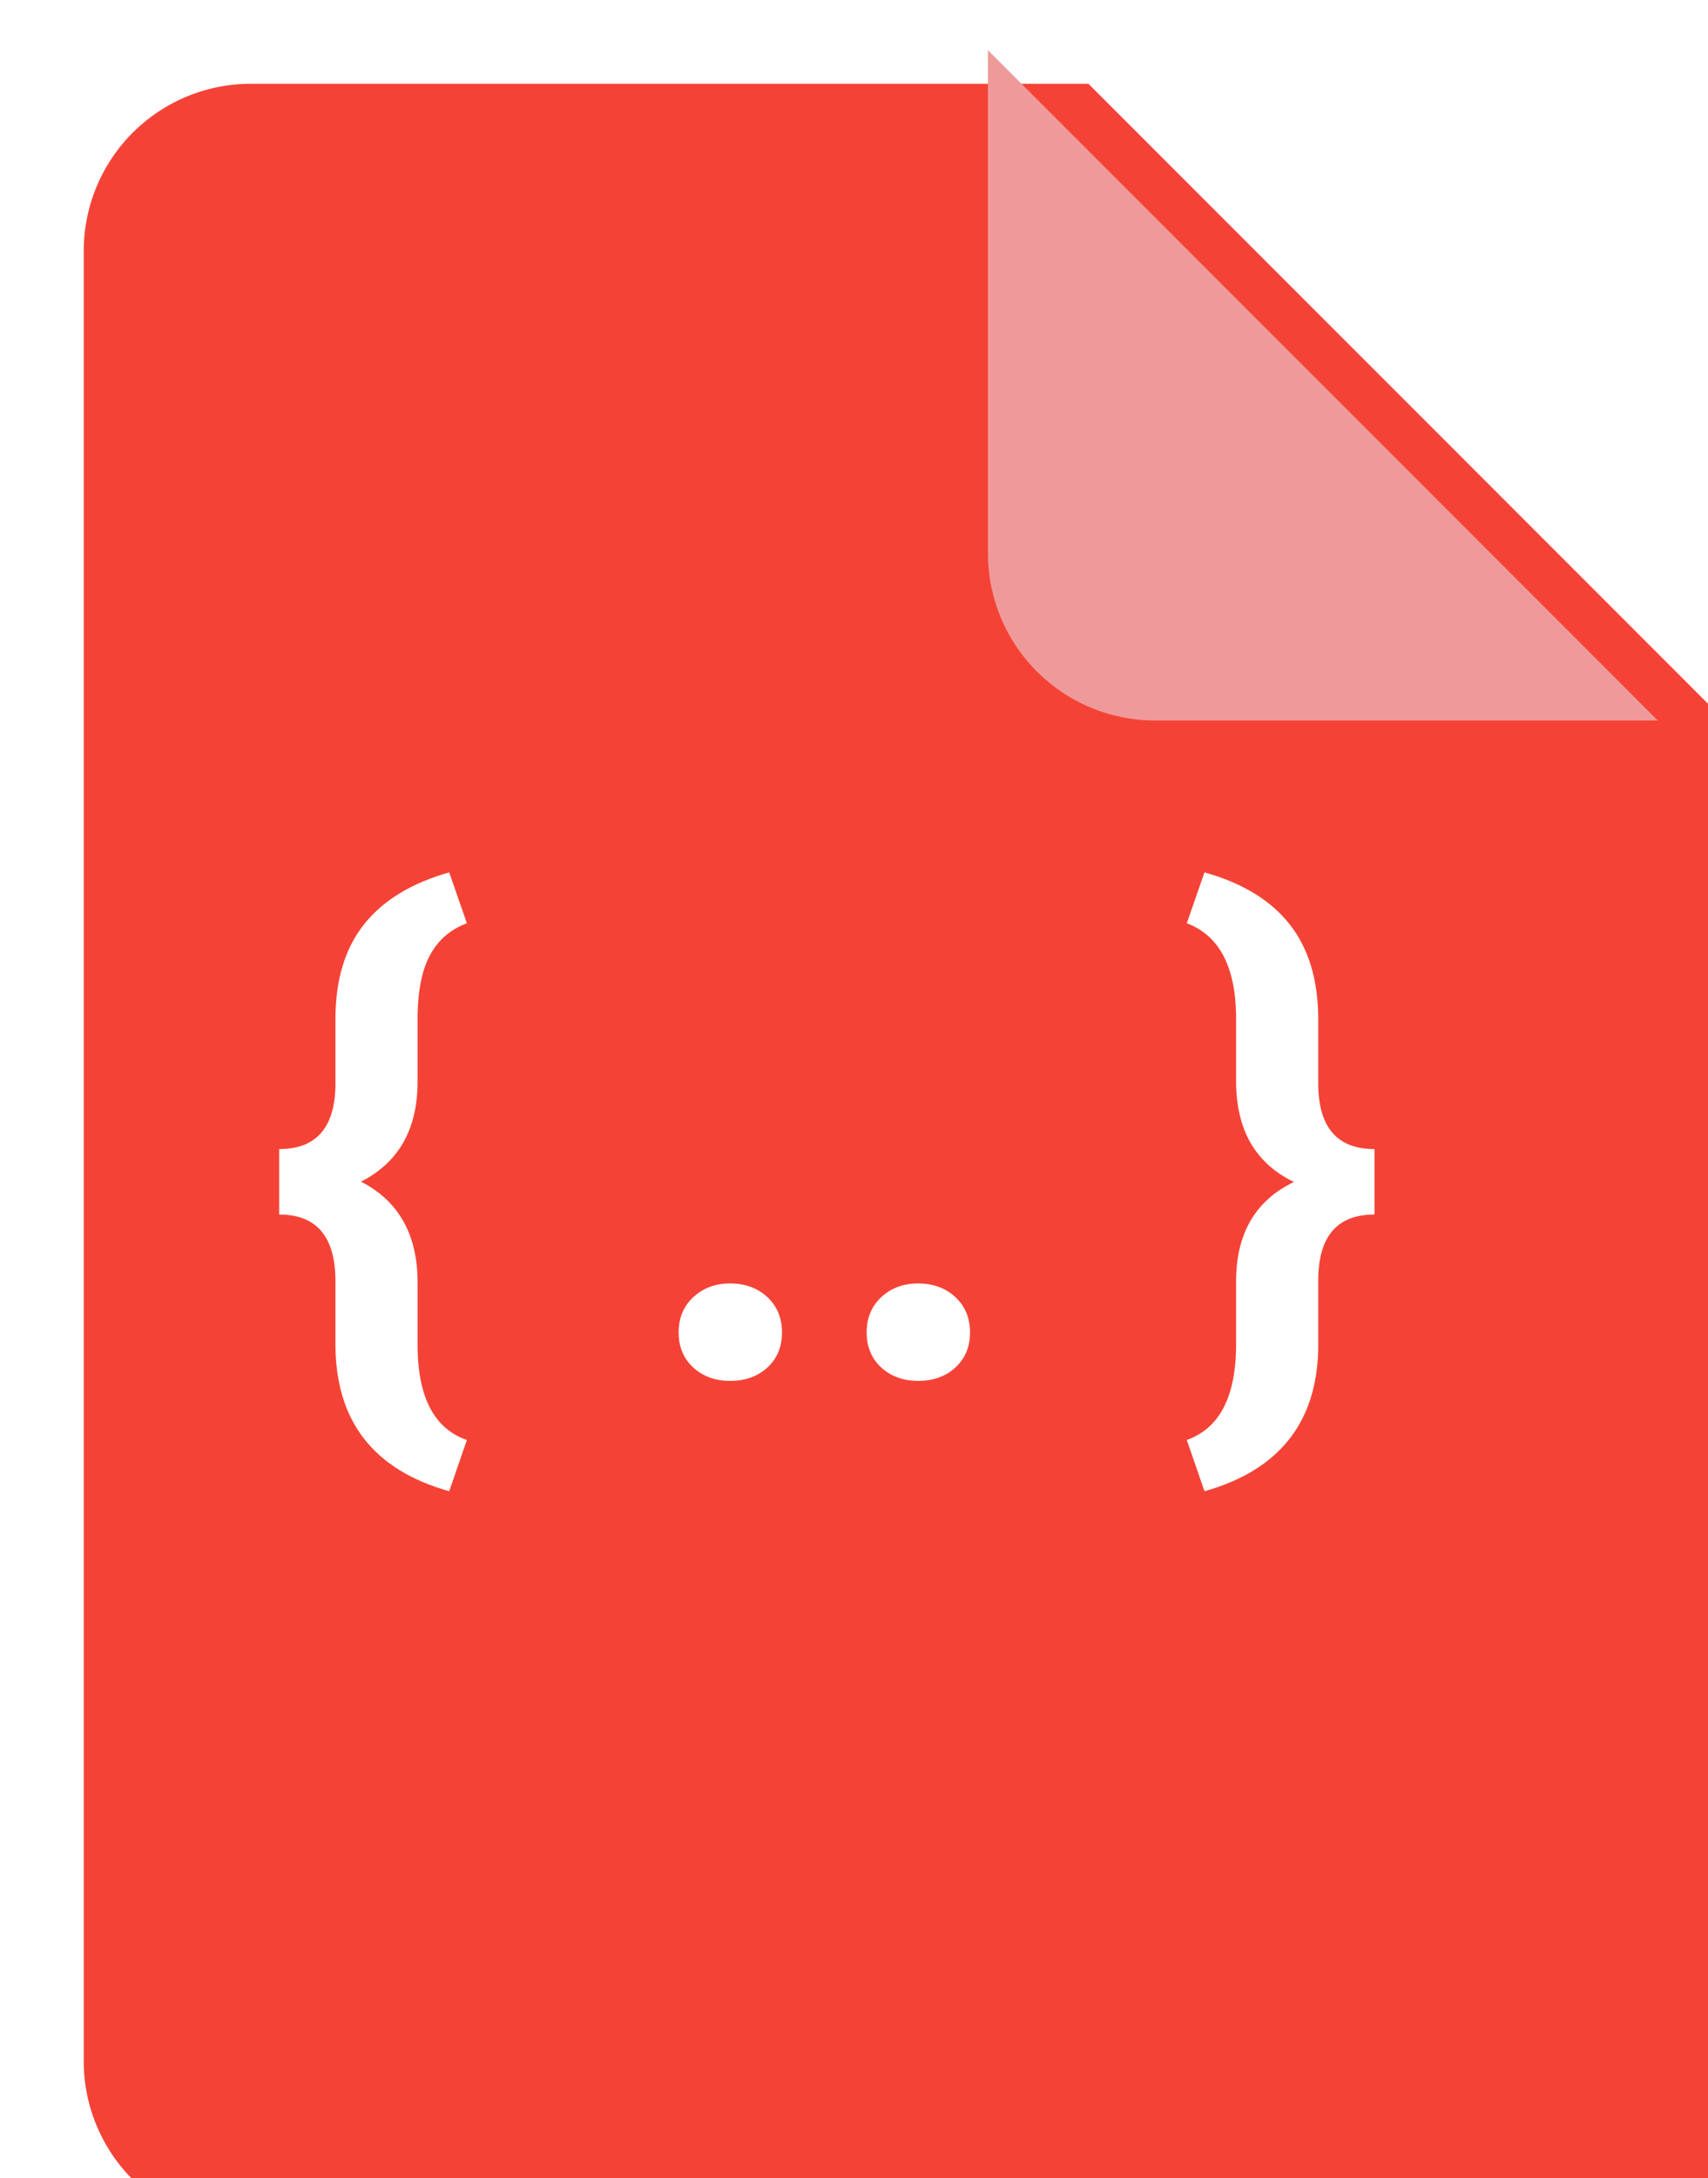 <svg xmlns="http://www.w3.org/2000/svg" xmlns:xlink="http://www.w3.org/1999/xlink" viewBox="0 0 51 65" fill="#fff" fill-rule="evenodd" stroke="#000" stroke-linecap="round" stroke-linejoin="round"><use xlink:href="#D" x=".5" y=".5"/><defs><filter id="A" x="-6%" y="-4.688%" width="116%" height="112.5%"><feGaussianBlur in="SourceAlpha" stdDeviation="1"/><feOffset dx="2" dy="2" result="B"/><feFlood flood-color="#000" flood-opacity=".2"/><feComposite in2="B" operator="in" result="C"/><feMerge><feMergeNode in="C"/><feMergeNode in="SourceGraphic"/></feMerge></filter><filter id="B" x="-27.5%" y="-32.5%" width="160%" height="160%"><feGaussianBlur in="SourceAlpha" stdDeviation="2"/><feOffset dx="1" dy="-1" result="B"/><feFlood flood-color="#000" flood-opacity=".2"/><feComposite in2="B" operator="in" result="C"/><feMerge><feMergeNode in="C"/><feMergeNode in="SourceGraphic"/></feMerge></filter><path id="C" d="M19.764 39.263q0-.651.439-1.057.439-.406 1.099-.406.67 0 1.109.406.439.406.439 1.057 0 .642-.434 1.043-.434.401-1.114.401-.67 0-1.104-.401-.434-.401-.434-1.043z"/></defs><symbol id="D" overflow="visible"><g fill="none" stroke="#fff" stroke-linejoin="miter" stroke-width="4"><path d="M30.5 26.5c-8.222 0-8.222 18.5-16.444 18.5"/><path d="M22.689 35.133h6.167"/></g><path d="M50 20L30 0H5a4.99 4.99 0 0 0-5 5v54a4.99 4.99 0 0 0 5 5h40a4.99 4.99 0 0 0 5-5z" fill="#f44336" stroke="none" filter="url(#A)"/><defs/><g transform="matrix(-1 0 0 -1 50 20)"><path d="M20 20L0 0h15a4.99 4.99 0 0 1 5 5z" fill="#ef9a9a" stroke="none" filter="url(#B)"/><defs/></g><g stroke="none"><path d="M13.441 42.471L12.913 44q-3.397-.953-3.397-4.388v-1.878q0-1.991-1.68-1.991V33.79q1.642 0 1.68-1.878v-2.001q0-1.746.849-2.821.849-1.076 2.548-1.557l.528 1.519q-.717.264-1.085.92-.368.656-.387 1.817v1.982q0 2.133-1.689 2.991 1.689.868 1.689 3.01v2.001q.047 2.208 1.472 2.699z"/><use xlink:href="#C"/><use xlink:href="#C" x="5.614"/><path d="M35.465 44l-.528-1.529q1.434-.509 1.472-2.736v-2.001q0-2.132 1.727-2.963-1.727-.83-1.727-3.01v-1.972q-.038-2.199-1.472-2.737l.528-1.519q1.689.472 2.538 1.543.849 1.071.859 2.807v2.029q.038 1.878 1.68 1.878v1.953q-1.68 0-1.68 1.972v2.048q-.075 3.303-3.397 4.237z"/></g></symbol></svg>
